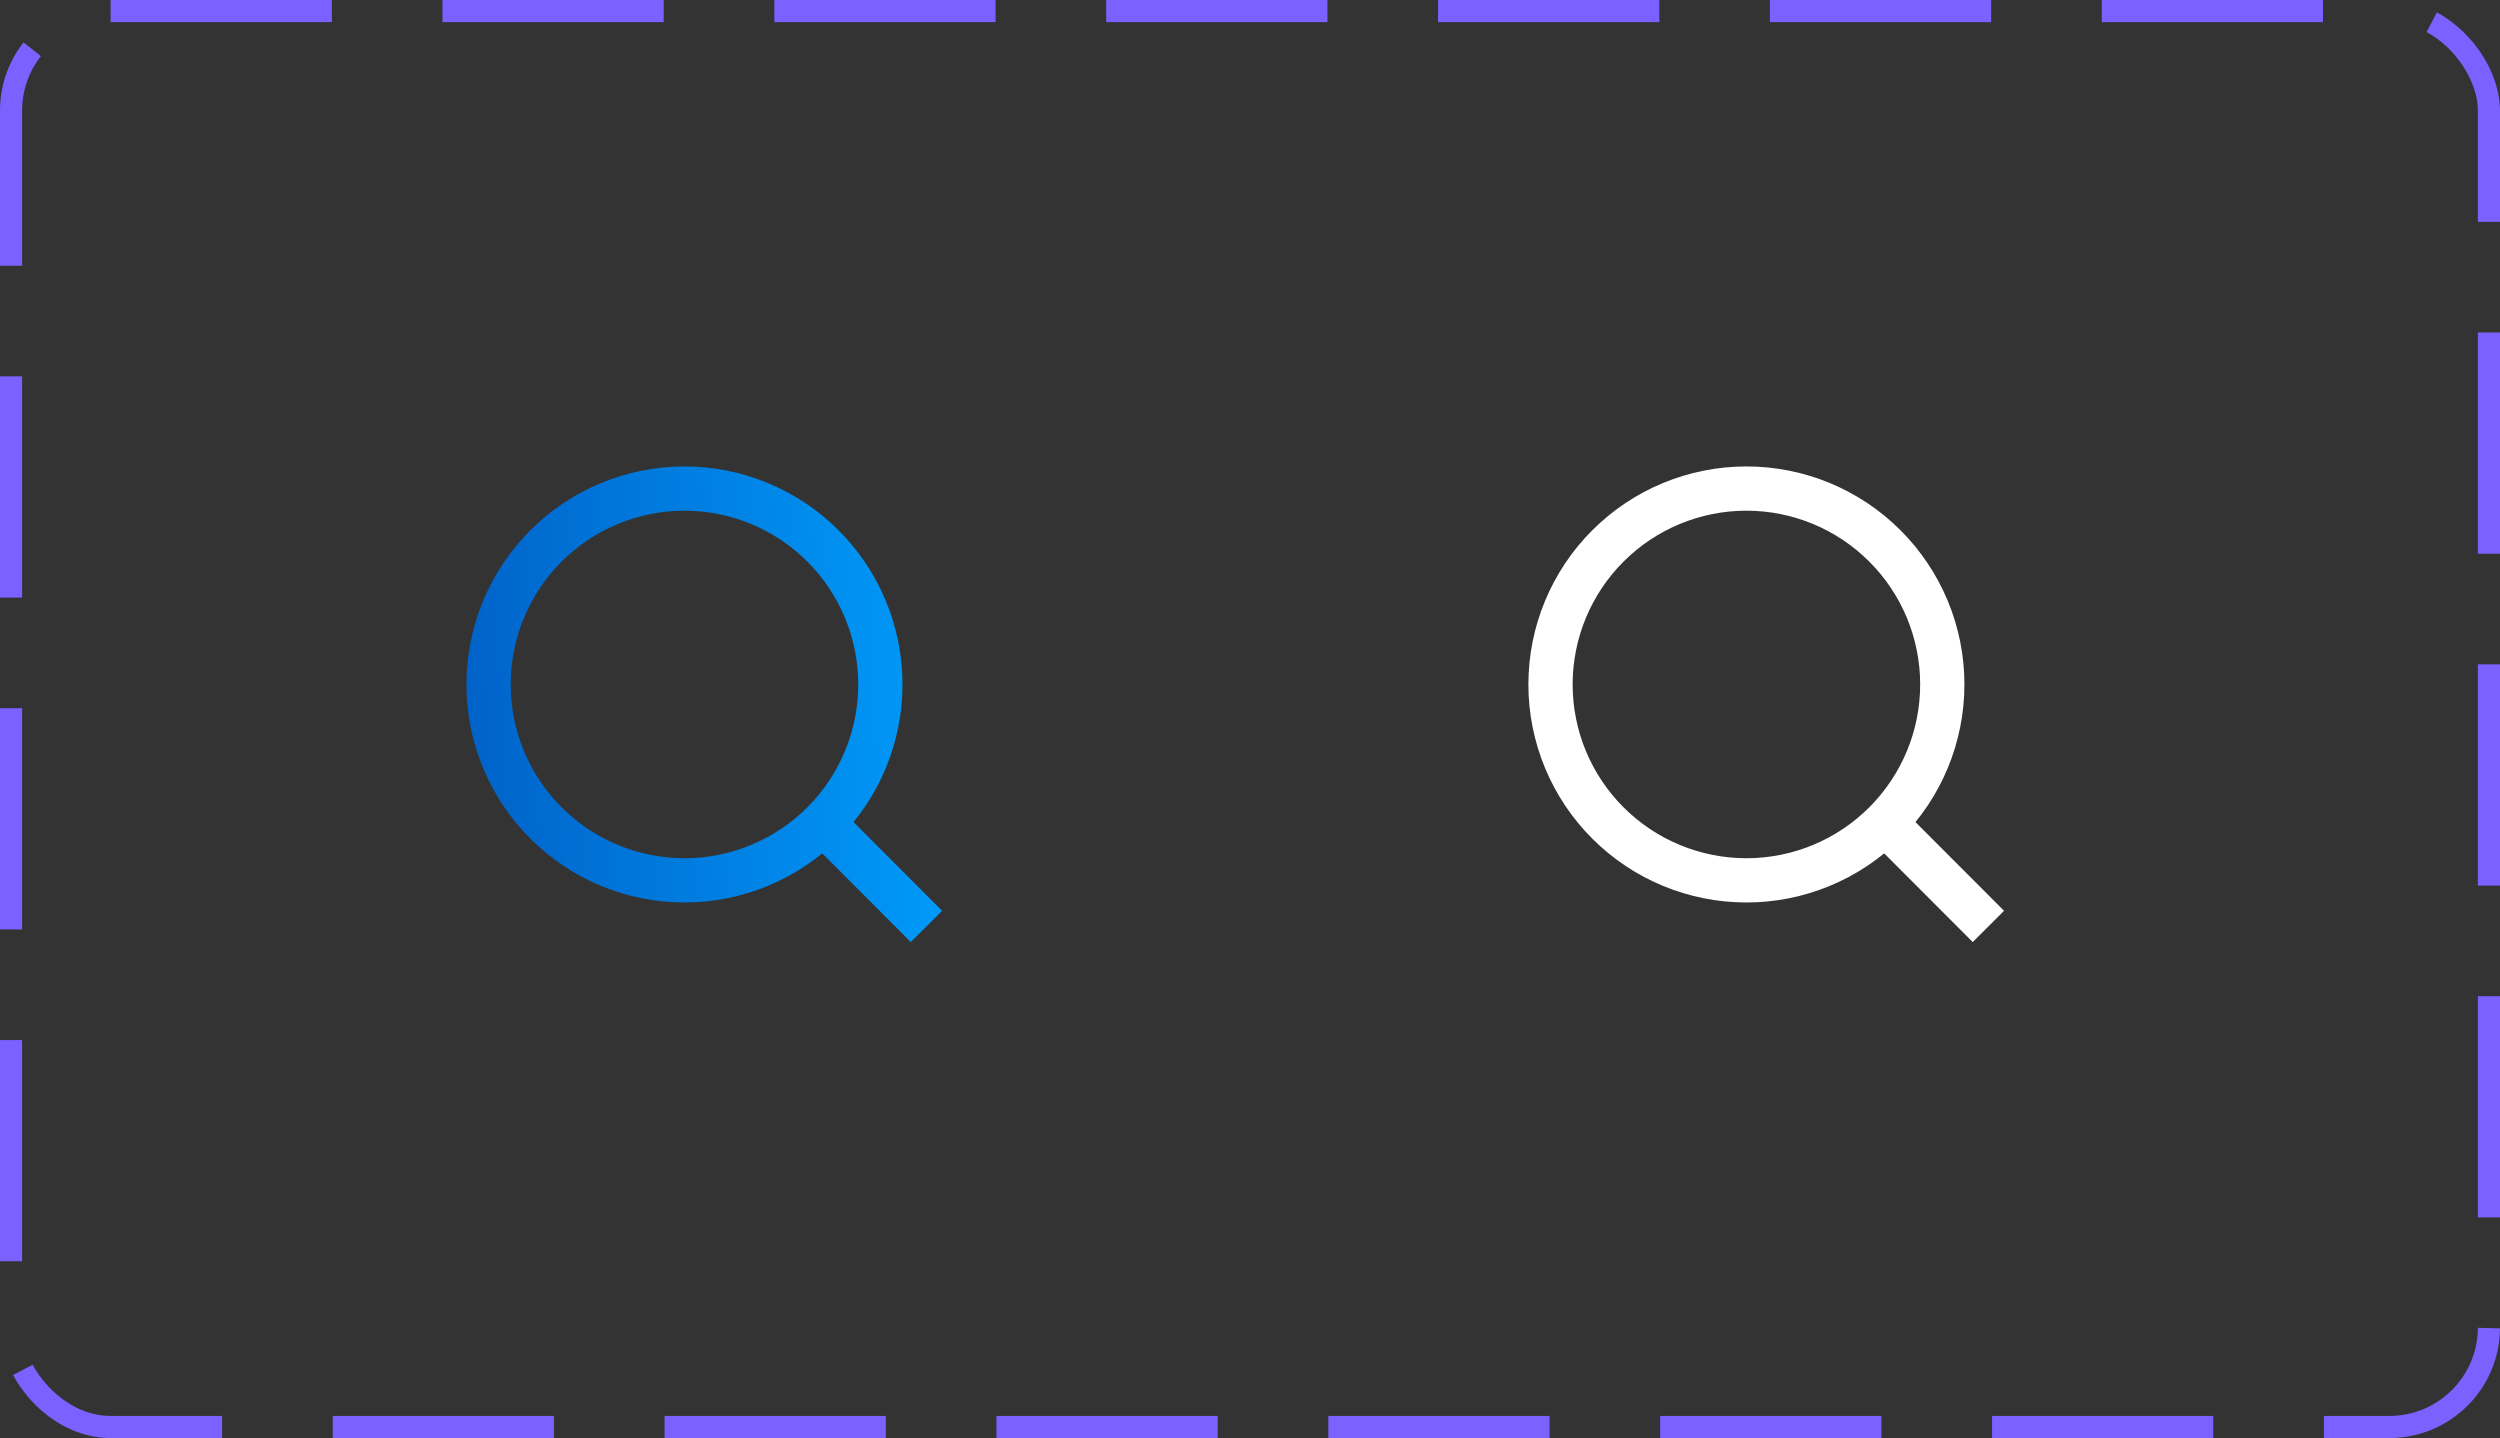 <svg width="113" height="65" viewBox="0 0 113 65" fill="none" xmlns="http://www.w3.org/2000/svg">
<rect x="0" y="0" width="113" height="65" fill="#333333" stroke="none"/>
<path d="M41.875 41.875L37.202 37.194L41.875 41.875ZM39.792 30.938C39.792 33.286 38.859 35.538 37.198 37.198C35.538 38.859 33.286 39.792 30.938 39.792C28.589 39.792 26.337 38.859 24.677 37.198C23.016 35.538 22.083 33.286 22.083 30.938C22.083 28.589 23.016 26.337 24.677 24.677C26.337 23.016 28.589 22.083 30.938 22.083C33.286 22.083 35.538 23.016 37.198 24.677C38.859 26.337 39.792 28.589 39.792 30.938V30.938Z" stroke="url(#paint0_linear_688_26973)" stroke-width="2" stroke-linecap="round"/>
<path d="M89.875 41.875L85.202 37.194L89.875 41.875ZM87.792 30.938C87.792 33.286 86.859 35.538 85.198 37.198C83.538 38.859 81.286 39.792 78.938 39.792C76.589 39.792 74.337 38.859 72.677 37.198C71.016 35.538 70.083 33.286 70.083 30.938C70.083 28.589 71.016 26.337 72.677 24.677C74.337 23.016 76.589 22.083 78.938 22.083C81.286 22.083 83.538 23.016 85.198 24.677C86.859 26.337 87.792 28.589 87.792 30.938V30.938Z" stroke="white" stroke-width="2" stroke-linecap="round"/>
<rect x="0.5" y="0.5" width="112" height="64" rx="4.5" stroke="#7B61FF" stroke-dasharray="10 5"/>
<defs>
<linearGradient id="paint0_linear_688_26973" x1="13.191" y1="49.7" x2="42.971" y2="48.462" gradientUnits="userSpaceOnUse">
<stop stop-color="#004CB6"/>
<stop offset="1" stop-color="#009AF9"/>
</linearGradient>
</defs>
</svg>
